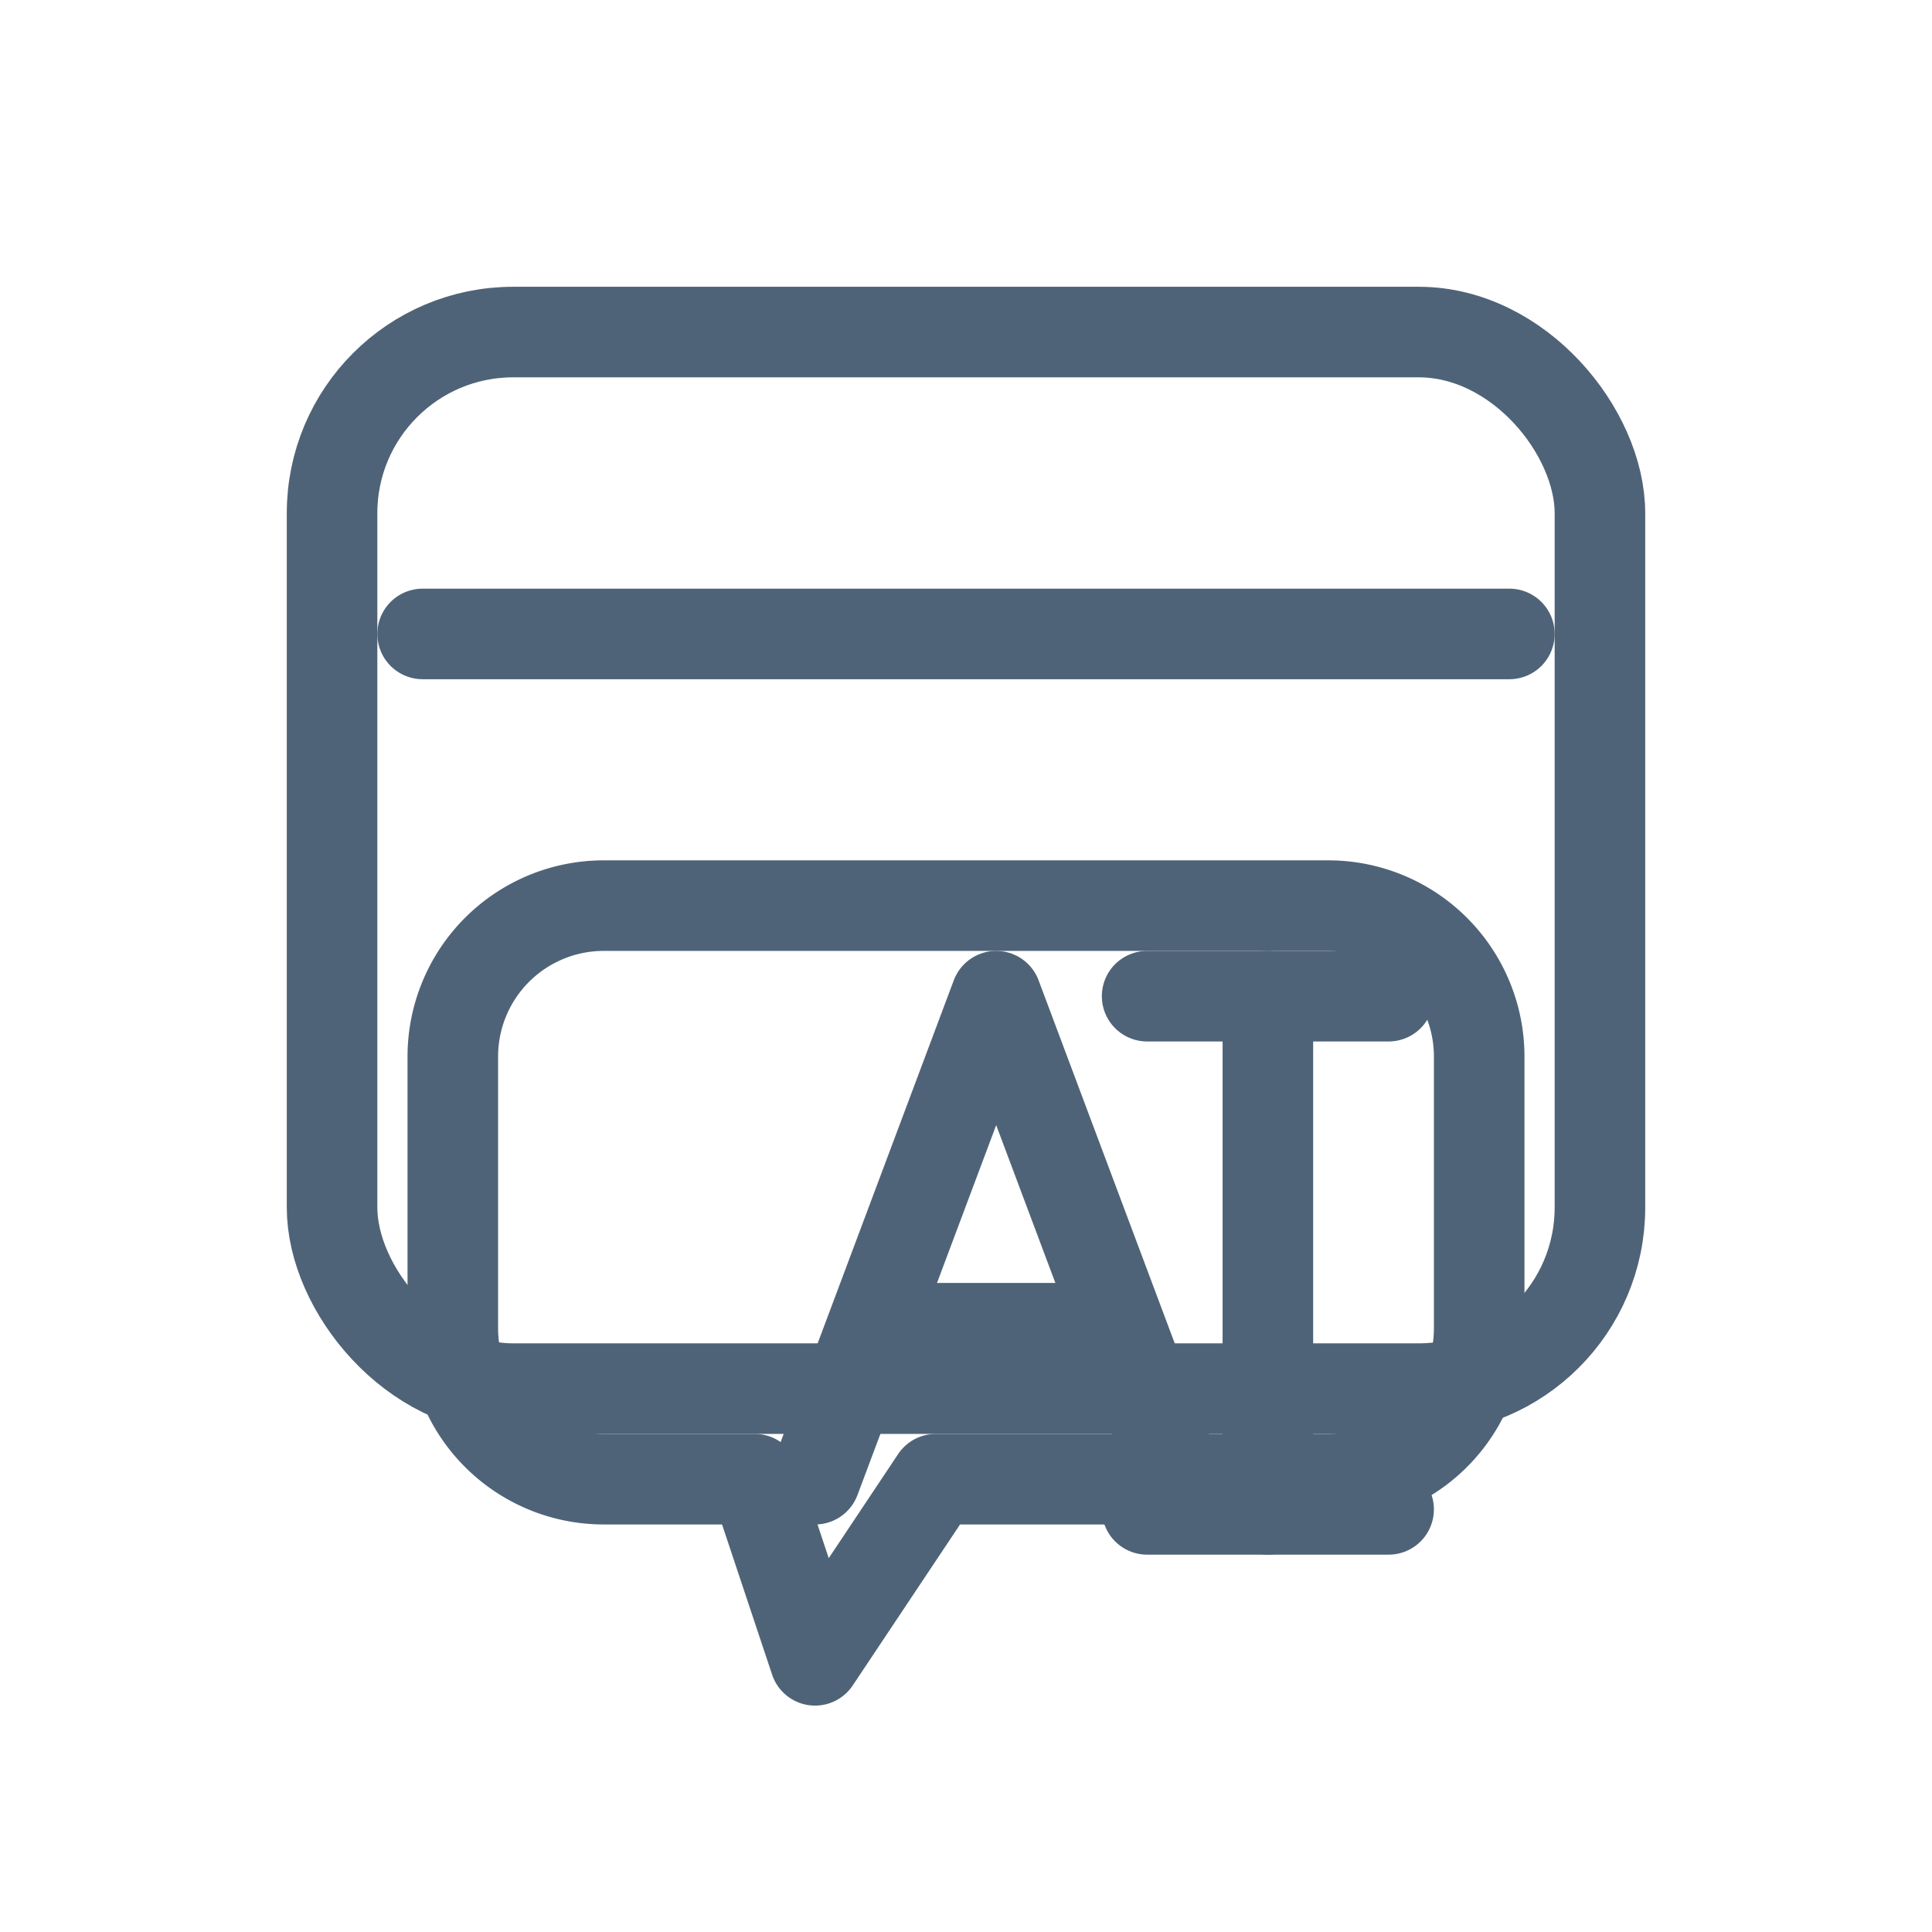 <svg xmlns="http://www.w3.org/2000/svg" width="128" height="128" viewBox="0 0 128 128">
  <defs>
    <style>
      .stroke { stroke: #4f6378; stroke-width: 6; stroke-linecap: round; stroke-linejoin: round; fill: none; }
    </style>
  </defs>
  <rect x="22" y="22" width="84" height="70" rx="12" class="stroke" />
  <line x1="28" y1="42" x2="100" y2="42" class="stroke" />
  <path d="M40 60h48a10 10 0 0 1 10 10v18a10 10 0 0 1-10 10H62l-8 12-4-12H40a10 10 0 0 1-10-10V70a10 10 0 0 1 10-10z" class="stroke" />
  <path d="M54 98l12-32 12 32" class="stroke" />
  <line x1="58" y1="88" x2="70" y2="88" class="stroke" />
  <line x1="84" y1="66" x2="84" y2="100" class="stroke" />
  <line x1="76" y1="66" x2="92" y2="66" class="stroke" />
  <line x1="76" y1="100" x2="92" y2="100" class="stroke" />
</svg>
